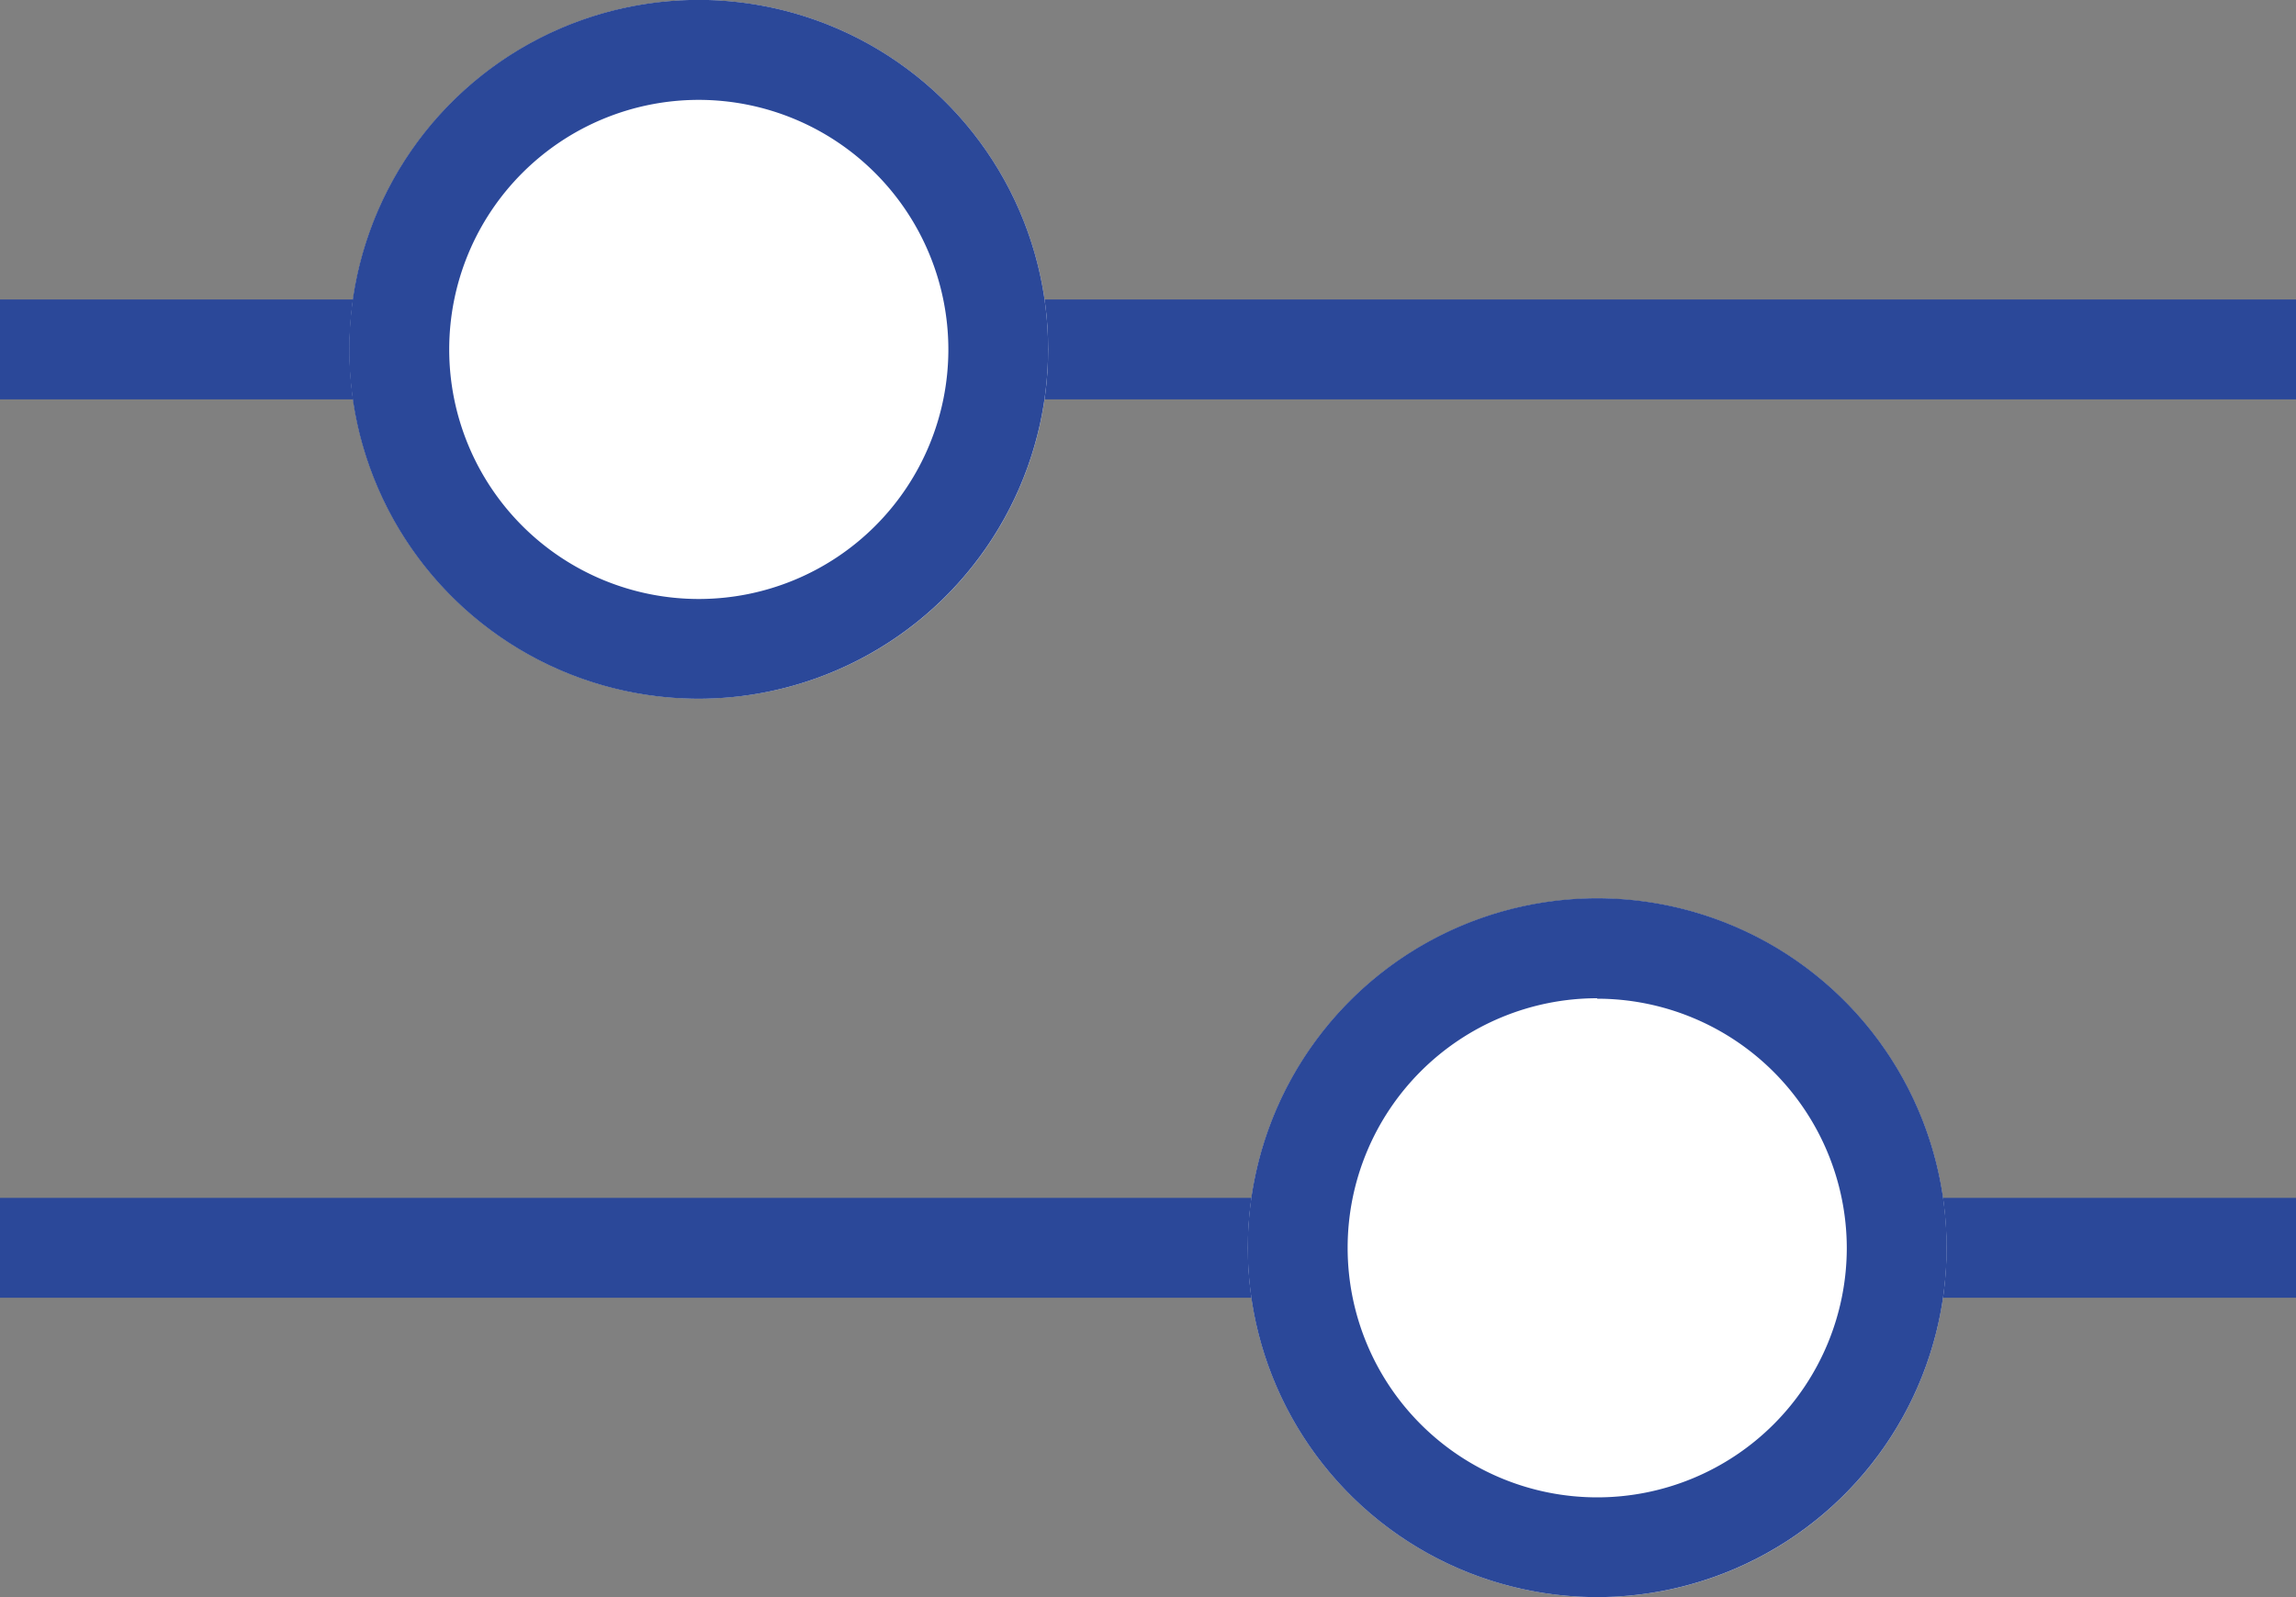 <svg id="Calque_1" data-name="Calque 1" xmlns="http://www.w3.org/2000/svg" viewBox="0 0 200 139.13"><rect x="0" y="0" width="200" height="139.13" fill="#808080" stroke="none"/><defs><style>.cls-1{fill:#2b4899;}.cls-2{fill:#fff;}</style></defs><g id="Groupe_1126" data-name="Groupe 1126"><g id="Ligne_106" data-name="Ligne 106"><rect class="cls-1" y="26.09" width="200" height="8.7"/></g><g id="Ligne_107" data-name="Ligne 107"><rect class="cls-1" y="104.35" width="200" height="8.7"/></g><g id="Ellipse_32" data-name="Ellipse 32"><circle class="cls-2" cx="60.87" cy="30.43" r="30.43"/><path class="cls-1" d="M60.87,60.87A30.44,30.44,0,1,1,91.3,30.44,30.47,30.47,0,0,1,60.87,60.87Zm0-52.17A21.74,21.74,0,1,0,82.61,30.44,21.76,21.76,0,0,0,60.87,8.7Z"/></g><g id="Ellipse_33" data-name="Ellipse 33"><circle class="cls-2" cx="139.13" cy="108.7" r="30.43"/><path class="cls-1" d="M139.13,139.13a30.44,30.44,0,1,1,30.44-30.43A30.46,30.46,0,0,1,139.13,139.13Zm0-52.17a21.74,21.74,0,1,0,21.74,21.74A21.76,21.76,0,0,0,139.13,87Z"/></g></g></svg>